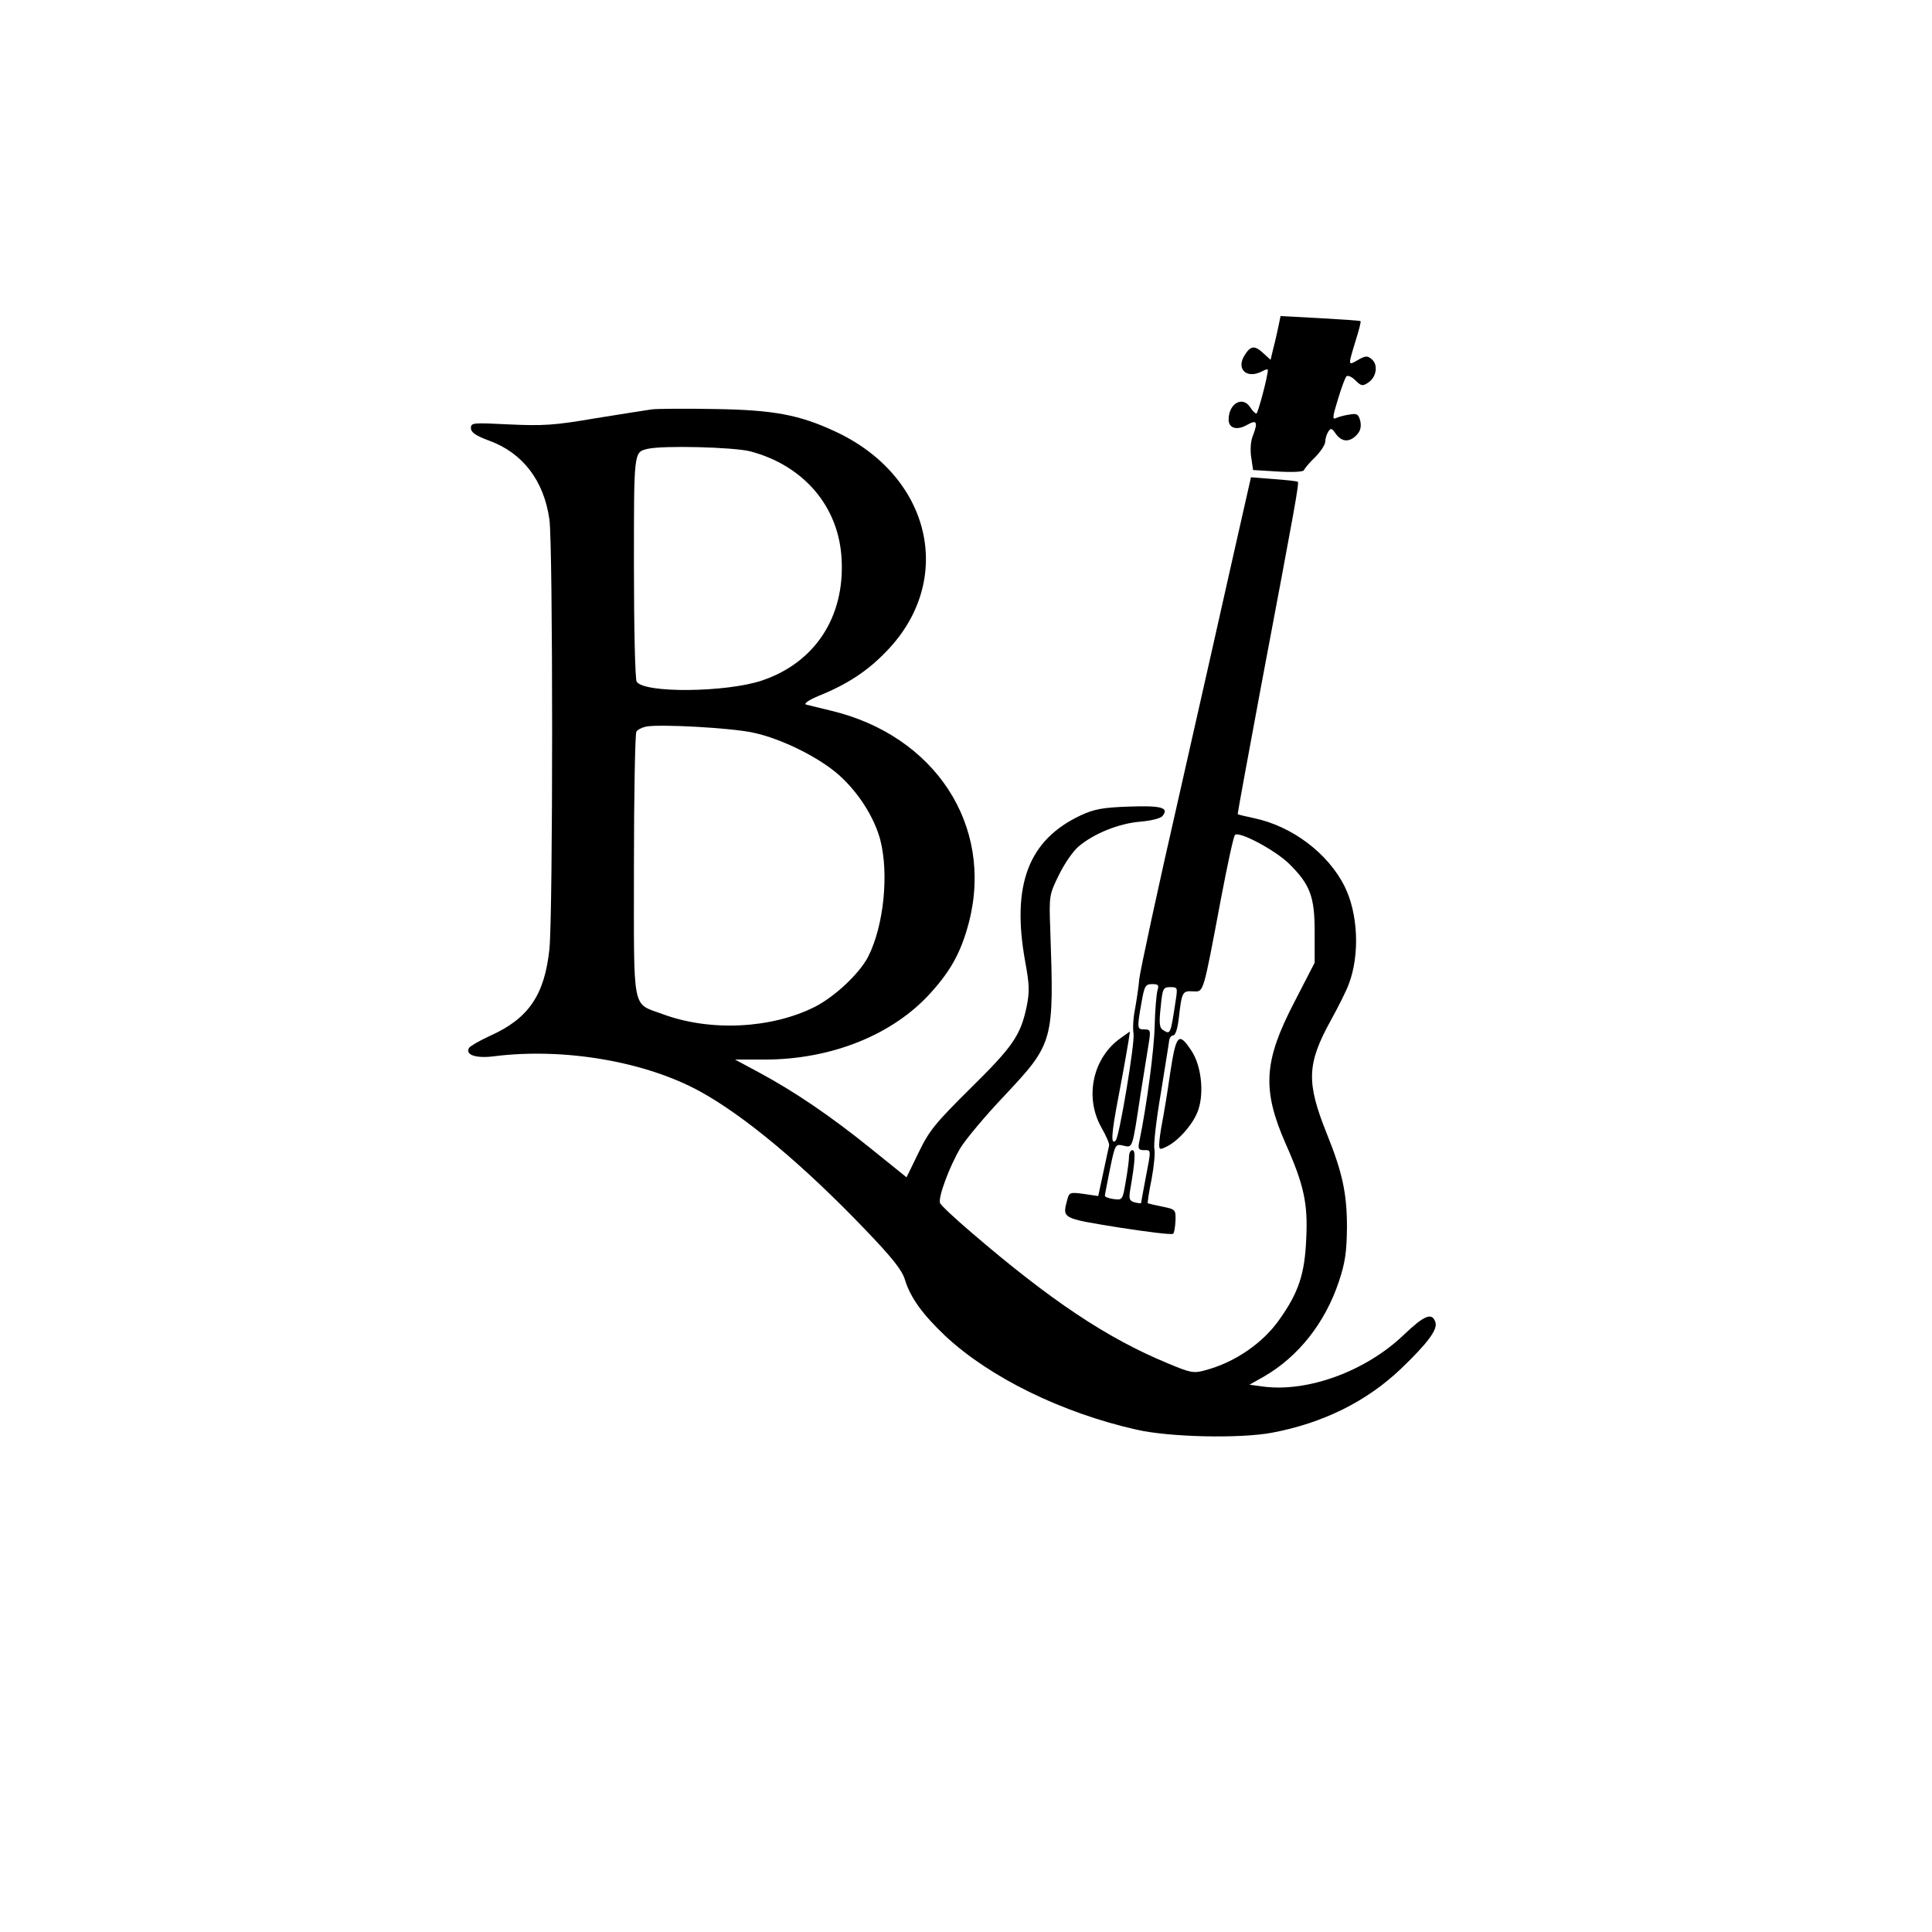 <?xml version="1.0" standalone="no"?>
<!DOCTYPE svg PUBLIC "-//W3C//DTD SVG 20010904//EN"
 "http://www.w3.org/TR/2001/REC-SVG-20010904/DTD/svg10.dtd">
<svg version="1.0" xmlns="http://www.w3.org/2000/svg"
 width="640pt" height="640pt" viewBox="0 0 640 640"
 preserveAspectRatio="xMidYMid meet">

<g transform="translate(0,640) scale(0.1,-0.1)"
fill="#000000" stroke="none">
<path d="M4235 5319 c-4 -19 -11 -51 -17 -73 l-9 -38 -23 21 c-29 27 -42 27
-62 -4 -31 -47 5 -82 57 -55 10 6 19 8 19 5 0 -21 -33 -145 -38 -145 -4 0 -13
9 -20 20 -25 40 -72 14 -72 -40 0 -29 28 -37 62 -17 32 18 36 9 17 -40 -6 -15
-8 -47 -4 -69 l6 -41 82 -5 c47 -3 84 -1 86 4 2 5 18 25 37 43 19 19 34 42 34
52 0 10 5 25 10 33 8 13 12 12 25 -7 20 -28 46 -29 70 -3 12 13 15 27 11 46
-6 22 -11 25 -34 21 -15 -2 -35 -7 -44 -11 -15 -7 -15 -1 4 61 11 37 24 72 28
76 4 5 18 -1 30 -13 19 -19 24 -20 43 -7 27 18 33 59 11 77 -14 12 -20 12 -45
-2 -34 -20 -34 -21 -9 61 11 35 19 65 17 67 -1 2 -62 6 -134 10 l-131 7 -7
-34z"/>
<path d="M2160 5044 c-19 -3 -105 -16 -190 -30 -134 -23 -172 -25 -282 -20
-121 6 -128 6 -128 -12 0 -14 15 -25 61 -42 110 -40 181 -132 199 -261 12 -84
12 -1308 0 -1423 -16 -152 -69 -230 -196 -287 -35 -16 -66 -34 -70 -40 -14
-23 22 -36 83 -28 231 29 500 -17 681 -116 148 -81 343 -244 548 -458 91 -95
122 -134 132 -167 18 -59 59 -115 134 -186 147 -137 385 -254 633 -310 110
-25 342 -30 449 -10 169 32 312 103 425 210 91 87 124 132 116 156 -11 34 -37
23 -106 -43 -126 -120 -318 -190 -466 -170 l-44 6 48 27 c114 66 202 177 248
314 21 63 26 97 27 180 0 113 -15 182 -67 311 -68 170 -66 230 13 374 26 47
53 101 60 121 37 97 31 234 -14 324 -55 110 -175 200 -301 226 -29 6 -53 12
-53 13 0 6 35 196 79 432 113 598 125 665 120 669 -2 2 -38 6 -79 9 l-76 6
-57 -252 c-31 -139 -113 -502 -182 -807 -70 -305 -128 -576 -131 -603 -2 -26
-9 -71 -14 -99 -6 -28 -8 -66 -5 -82 5 -29 -47 -342 -59 -354 -17 -17 -15 20
10 150 15 78 29 158 32 177 l5 34 -31 -22 c-92 -65 -120 -195 -64 -295 16 -28
28 -55 26 -61 -1 -5 -10 -45 -19 -88 l-17 -79 -48 7 c-44 6 -48 5 -54 -17 -17
-65 -22 -63 169 -94 96 -15 177 -25 181 -21 4 3 7 23 8 44 1 36 0 37 -44 46
-25 5 -46 10 -48 11 -1 2 4 38 13 81 8 43 12 88 9 100 -3 13 6 94 21 181 14
88 27 167 28 177 1 9 7 17 13 17 8 0 15 23 19 58 10 87 12 90 47 88 36 -1 32
-15 93 309 21 110 41 204 46 209 13 14 133 -50 179 -95 70 -69 85 -109 85
-226 l0 -102 -67 -130 c-102 -196 -108 -290 -29 -470 61 -137 74 -199 68 -316
-5 -115 -25 -176 -88 -265 -55 -79 -148 -143 -246 -169 -39 -11 -49 -9 -125
23 -201 83 -388 208 -651 434 -54 46 -101 90 -103 97 -7 18 31 121 68 183 18
29 83 107 145 172 164 175 165 179 152 555 -4 108 -3 112 29 177 18 37 47 79
65 94 51 43 133 76 203 82 37 3 69 11 75 19 23 28 -5 35 -113 31 -84 -3 -113
-8 -158 -29 -173 -81 -230 -230 -184 -484 14 -76 15 -99 5 -149 -20 -96 -46
-133 -186 -271 -116 -115 -137 -140 -172 -213 l-40 -82 -119 96 c-134 108
-252 188 -369 251 l-80 43 97 0 c222 0 426 82 551 221 68 75 102 138 127 235
82 320 -113 618 -458 700 -37 9 -74 18 -82 20 -8 3 9 15 40 28 97 39 164 83
228 150 227 236 146 580 -172 727 -118 55 -204 71 -396 74 -96 2 -191 1 -210
-1z m325 -139 c178 -47 295 -184 303 -359 10 -191 -89 -341 -263 -400 -118
-40 -392 -43 -416 -4 -5 7 -9 178 -9 379 0 385 -1 381 45 392 50 12 283 6 340
-8z m10 -932 c94 -20 219 -82 286 -142 63 -57 115 -138 135 -213 29 -112 12
-284 -40 -387 -29 -56 -110 -132 -176 -166 -145 -73 -348 -83 -506 -24 -102
38 -94 -2 -94 492 0 237 4 437 8 443 4 7 18 14 32 17 44 9 282 -4 355 -20z
m1339 -855 c-3 -12 -8 -64 -9 -117 -2 -80 -26 -262 -51 -383 -5 -23 -2 -28 15
-28 25 0 25 5 6 -93 -8 -43 -15 -80 -15 -82 0 -2 -9 -1 -21 2 -18 5 -20 11
-15 42 16 92 19 131 7 131 -6 0 -11 -10 -11 -22 0 -12 -5 -49 -11 -83 -10 -60
-11 -61 -40 -57 -16 2 -29 7 -29 11 0 3 8 43 17 89 17 82 18 83 44 77 32 -7
29 -15 58 175 11 69 23 144 27 168 6 38 5 42 -15 42 -24 0 -25 2 -10 87 10 57
13 63 36 63 20 0 23 -3 17 -22z m61 -30 c-18 -118 -17 -116 -44 -99 -10 7 -12
24 -6 75 6 62 8 66 32 66 24 0 24 -2 18 -42z"/>
<path d="M3876 2843 c-9 -65 -22 -140 -27 -166 -5 -26 -9 -57 -9 -68 0 -18 2
-19 29 -5 39 21 87 77 101 121 19 58 9 146 -23 194 -43 65 -51 55 -71 -76z"/>
</g>
</svg>
